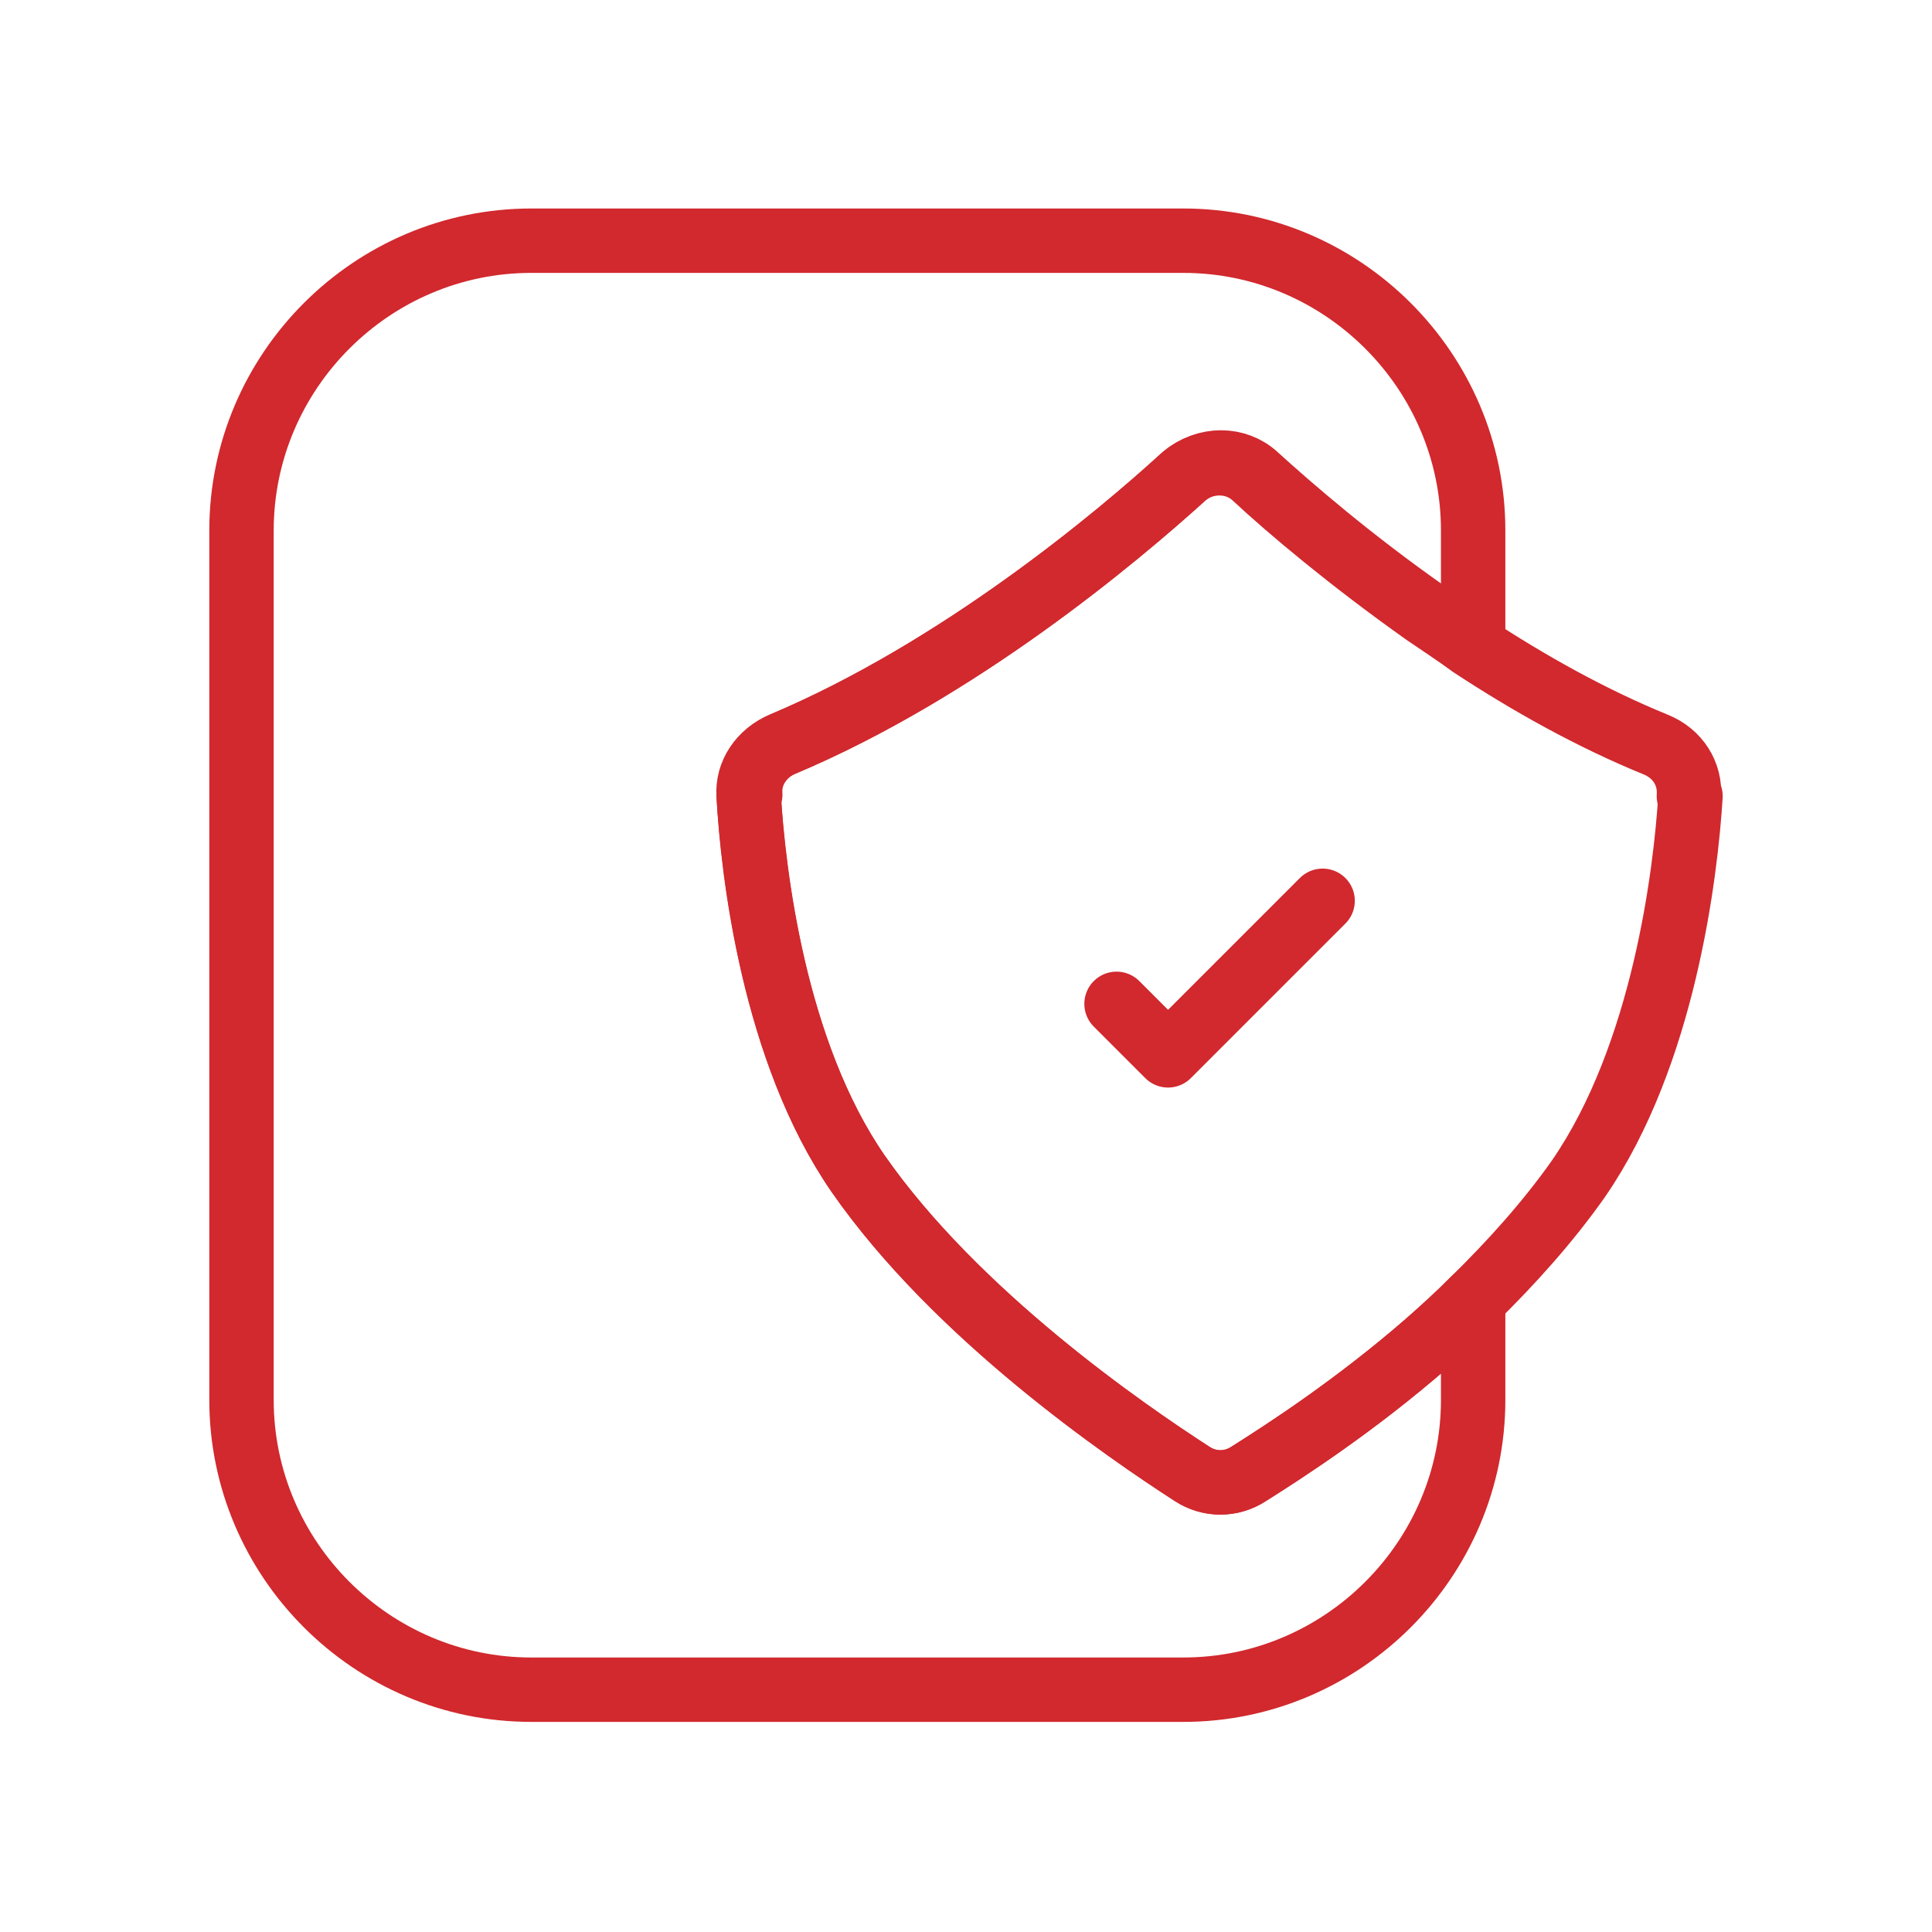 <svg width="60" height="60" viewBox="0 0 60 60" fill="none" xmlns="http://www.w3.org/2000/svg">
<g clip-path="url(#clip0_59_419)">
<path d="M34.675 31.175L36.275 32.775L41.075 27.975" stroke="#D1292E" stroke-width="2" stroke-linecap="round" stroke-linejoin="round"/>
<path d="M52.5 24.725C52.35 27.125 51.675 32.75 49.025 36.6C48.075 37.95 46.925 39.225 45.75 40.375C45.275 40.85 44.775 41.3 44.3 41.725C42.1 43.65 39.925 45.05 38.775 45.775C38.225 46.125 37.55 46.125 37.025 45.775C34.975 44.45 29.725 40.85 26.65 36.45C24.025 32.65 23.4 27.1 23.25 24.7C23.2 24.025 23.625 23.4 24.275 23.125C29.75 20.825 34.65 16.725 36.75 14.8C37.4 14.25 38.35 14.25 38.95 14.8C40.05 15.825 41.925 17.4 44.25 19.05C44.725 19.375 45.225 19.7 45.7 20.05C47.45 21.2 49.4 22.3 51.425 23.125C52.1 23.4 52.5 24.025 52.45 24.725H52.5Z" stroke="#D1292E" stroke-width="2" stroke-linecap="round" stroke-linejoin="round"/>
<path d="M23.25 24.7C23.375 27.075 24.025 32.65 26.65 36.45C29.7 40.85 34.975 44.45 37.025 45.775C37.575 46.125 38.25 46.125 38.775 45.775C39.925 45.05 42.075 43.65 44.3 41.725C44.8 41.3 45.3 40.85 45.75 40.375V43.475C45.75 48.425 41.7 52.475 36.75 52.475H16.5C11.55 52.475 7.5 48.425 7.5 43.475V16.475C7.5 11.525 11.55 7.475 16.5 7.475H36.75C41.7 7.475 45.75 11.525 45.75 16.475V20.025C45.25 19.7 44.75 19.375 44.3 19.025C41.95 17.375 40.1 15.775 39 14.775C38.4 14.225 37.45 14.225 36.8 14.775C34.675 16.7 29.775 20.8 24.325 23.1C23.675 23.375 23.25 24 23.3 24.675L23.25 24.7Z" stroke="#D1292E" stroke-width="2" stroke-linecap="round" stroke-linejoin="round"/>
</g>
<defs>
<clipPath id="clip0_59_419">
<rect width="60" height="60" fill="white"/>
</clipPath>
</defs>
</svg>
